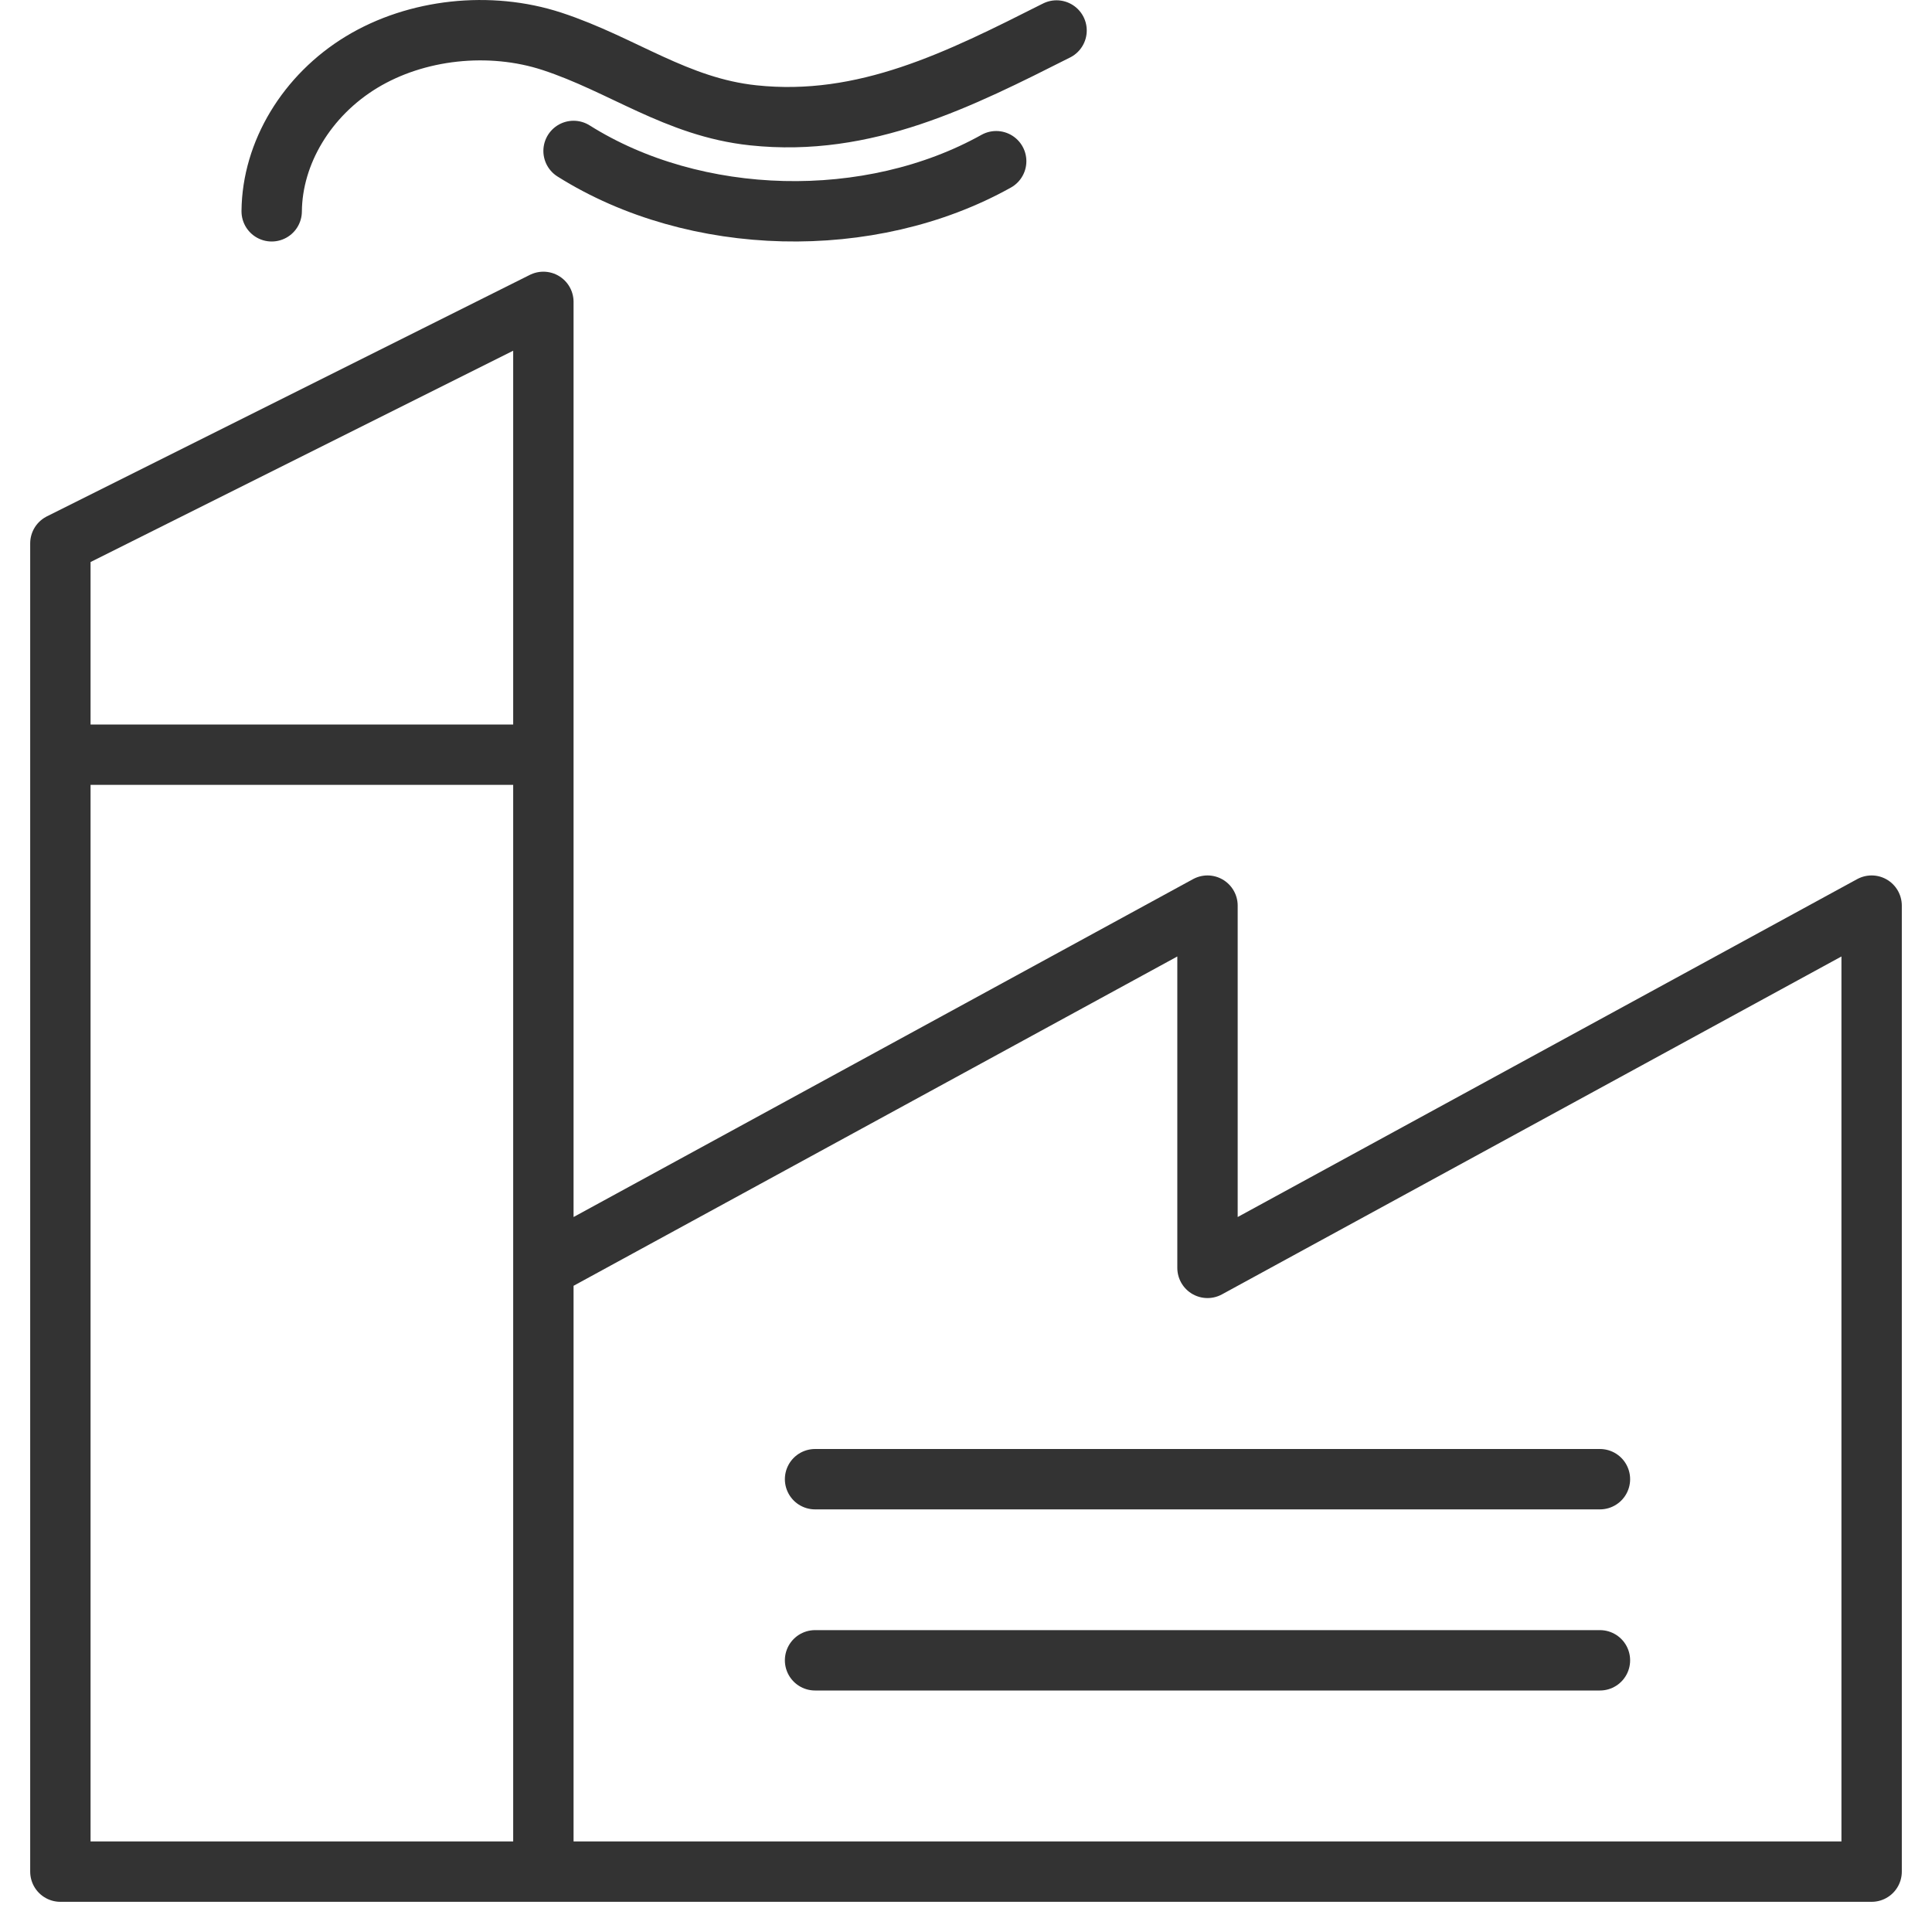 <svg xmlns="http://www.w3.org/2000/svg" viewBox="0 0 32 32"><path d="M9 31H1V9l8-4zm0-10l11-6v6l11-6v16H9M1 12.5h8m4.5 15h13m-13-3h13m-22-21c.008-.969.582-1.921 1.489-2.471.907-.55 2.122-.682 3.154-.344 1.168.383 2.062 1.09 3.332 1.225 1.855.198 3.419-.595 5.025-1.405M9.5 2.5c2.012 1.267 4.911 1.337 7 .17" stroke="#333" stroke-linecap="round" stroke-linejoin="round" stroke-miterlimit="10" fill="none"/></svg>